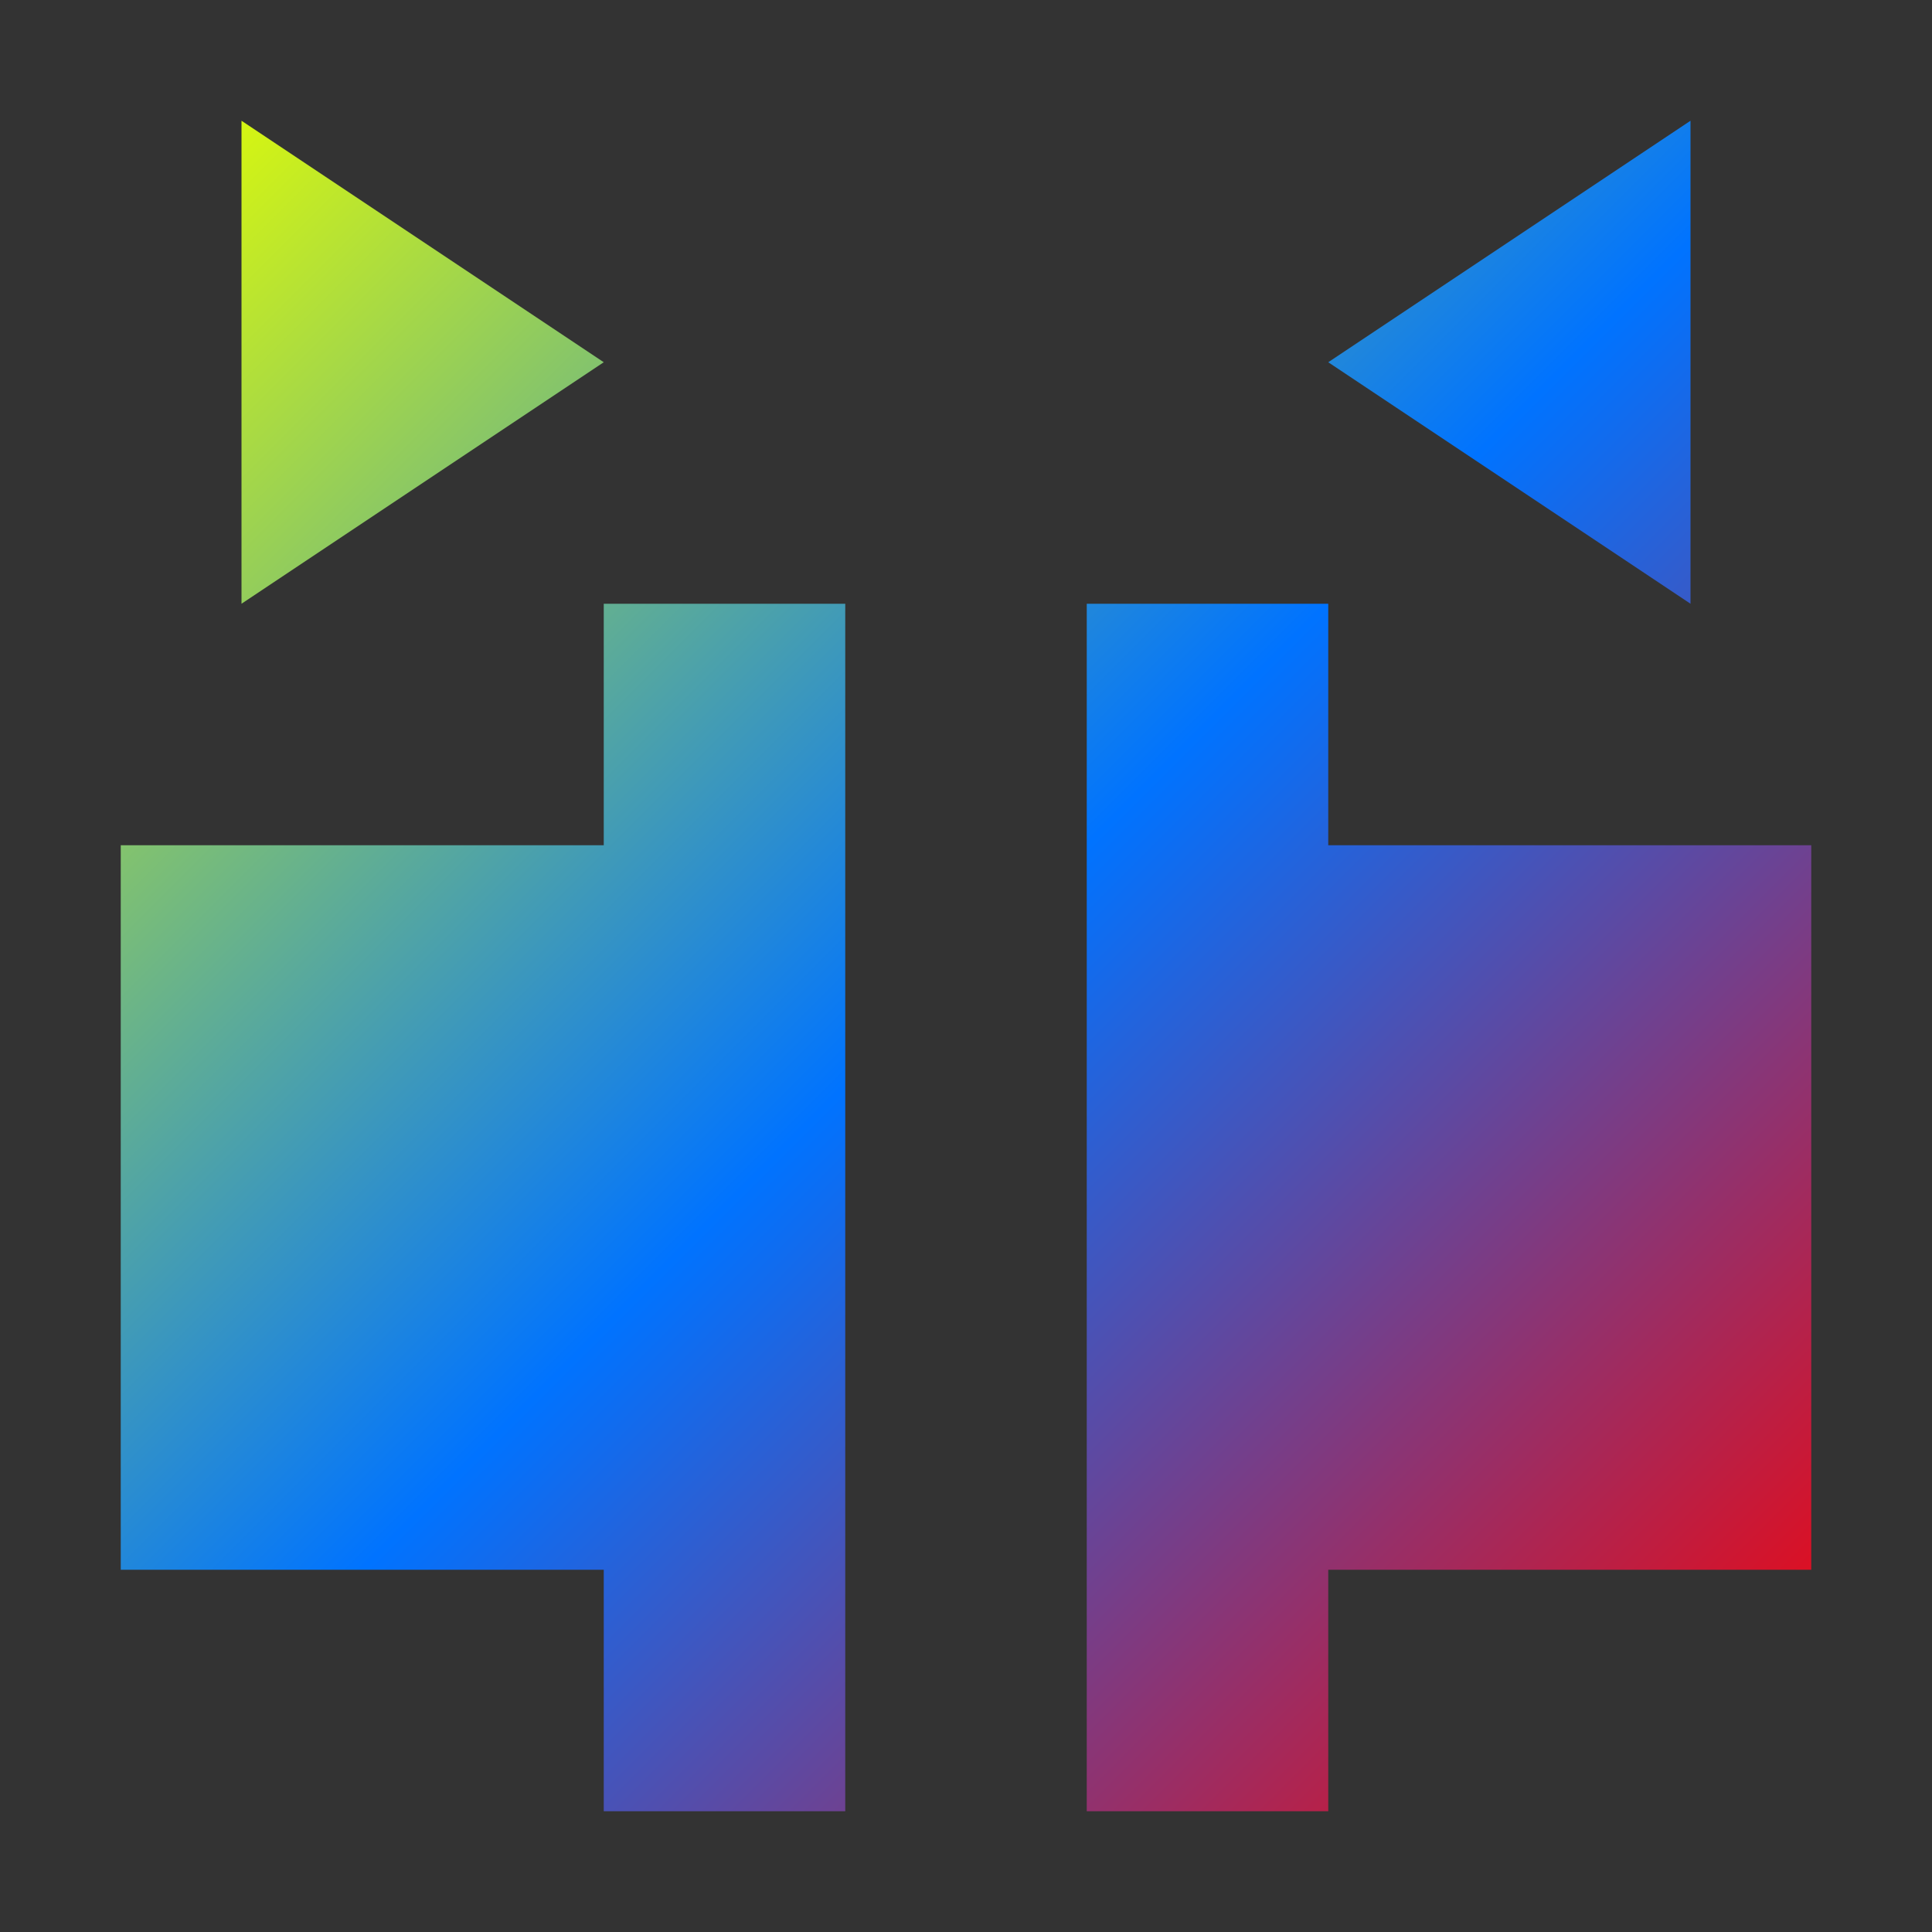 <svg xmlns="http://www.w3.org/2000/svg" xmlns:xlink="http://www.w3.org/1999/xlink" width="16" height="16" viewBox="0 0 16 16" version="1.1"><rect x="0" y="0" width="16" height="16" fill="#333333" stroke="none"/><defs><linearGradient id="linear0" x1="0%" x2="100%" y1="0%" y2="100%"><stop offset="0%" style="stop-color:#e5ff00; stop-opacity:1"/><stop offset="50%" style="stop-color:#0073ff; stop-opacity:1"/><stop offset="100%" style="stop-color:#ff0000; stop-opacity:1"/></linearGradient></defs><g id="surface1"><path style=" stroke:none;fill-rule:nonzero;fill:url(#linear0);fill-opacity:1;" d="M 2 1 L 2 5 L 5 3 Z M 14 1 L 11 3 L 14 5 Z M 5 5 L 5 7 L 1 7 L 1 13 L 5 13 L 5 15 L 7 15 L 7 5 Z M 9 5 L 9 15 L 11 15 L 11 13 L 15 13 L 15 7 L 11 7 L 11 5 Z M 9 5 "/></g></svg>
